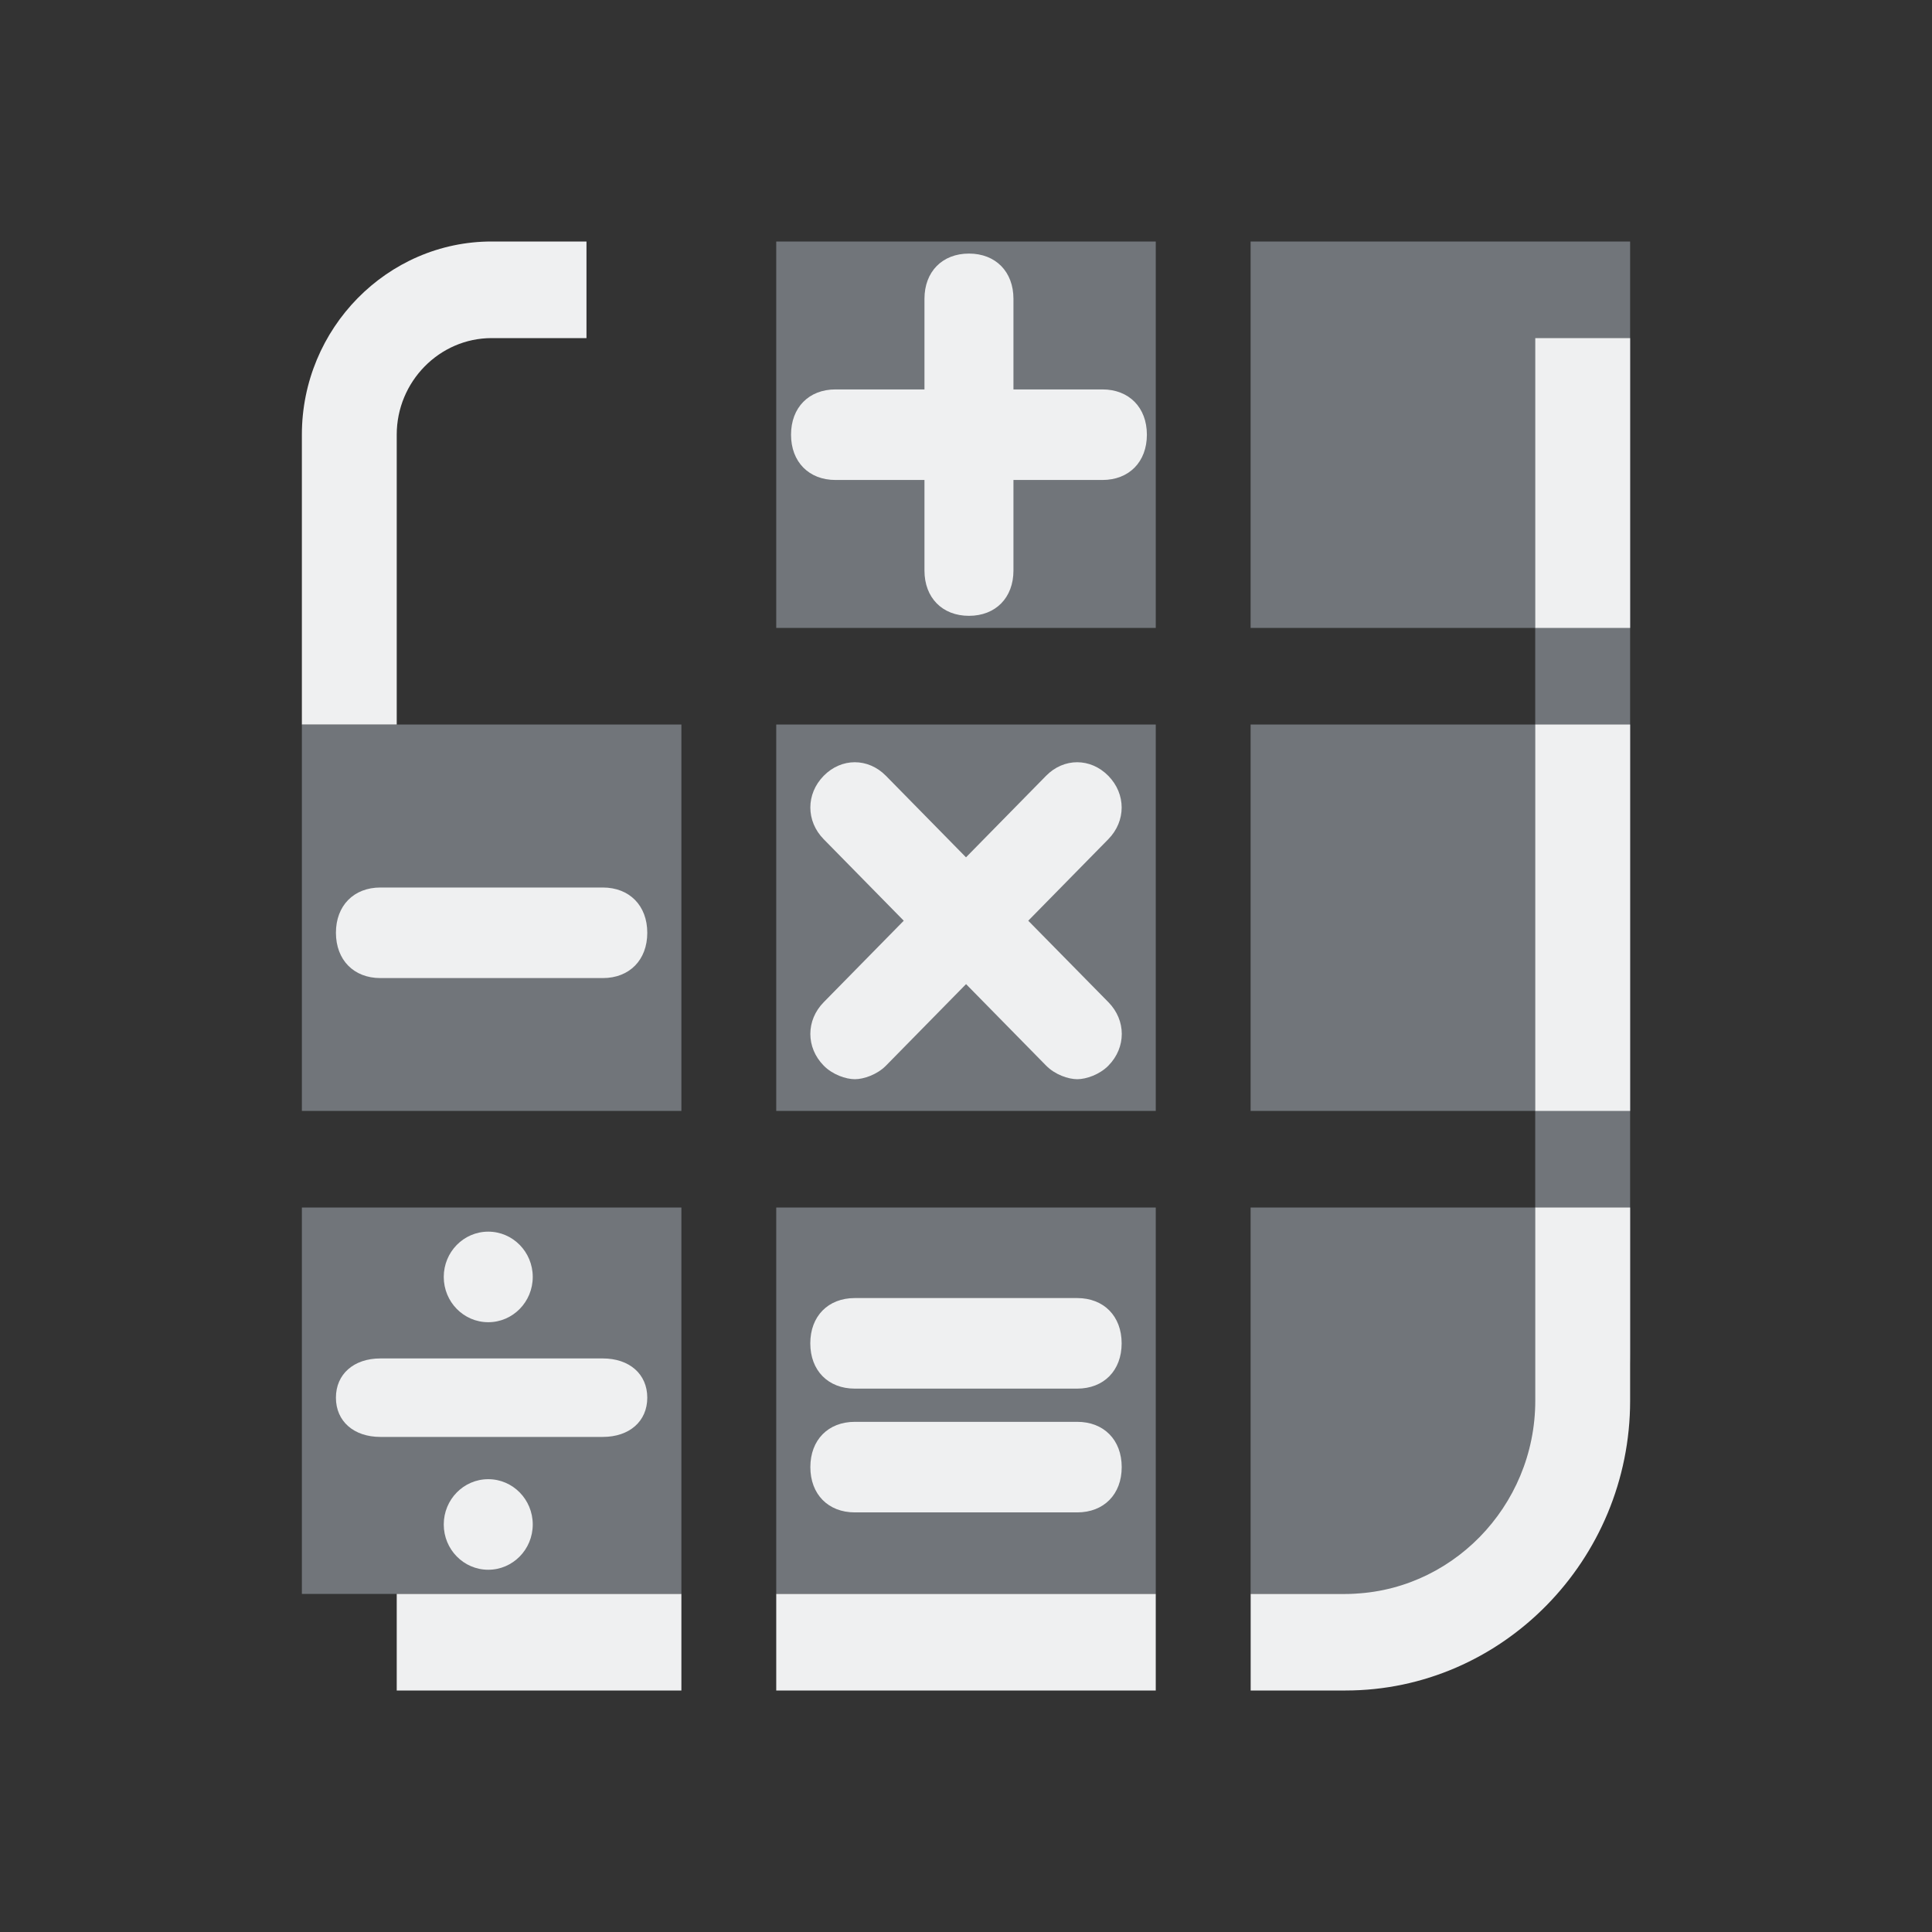 <?xml version="1.0" encoding="UTF-8" standalone="no"?>
<svg
   width="32"
   height="32"
   version="1.1"
   id="svg30"
   sodipodi:docname="accessories.svg"
   inkscape:version="1.2.2 (b0a8486541, 2022-12-01)"
   xmlns:inkscape="http://www.inkscape.org/namespaces/inkscape"
   xmlns:sodipodi="http://sodipodi.sourceforge.net/DTD/sodipodi-0.dtd"
   xmlns="http://www.w3.org/2000/svg"
   xmlns:svg="http://www.w3.org/2000/svg">
  <rect width="100%" height="100%" fill="#333333" stroke="none"/>
  <sodipodi:namedview
     id="namedview32"
     pagecolor="#3a3f47"
     bordercolor="#000000"
     borderopacity="1"
     inkscape:showpageshadow="true"
     inkscape:pageopacity="1"
     inkscape:pagecheckerboard="true"
     inkscape:deskcolor="#3a3f47"
     showgrid="true"
     inkscape:zoom="5.2149125"
     inkscape:cx="12.94365"
     inkscape:cy="23.298569"
     inkscape:window-width="1920"
     inkscape:window-height="1002"
     inkscape:window-x="0"
     inkscape:window-y="0"
     inkscape:window-maximized="1"
     inkscape:current-layer="svg30">
    <inkscape:grid
       type="xygrid"
       id="grid515"
       originx="-32"
       originy="-22" />
  </sodipodi:namedview>
  <defs
     id="defs5">
    <style
       id="current-color-scheme"
       type="text/css">
   .ColorScheme-Background {color:#181818; } .ColorScheme-ButtonBackground { color:#343434; } .ColorScheme-Highlight { color:#4285f4; } .ColorScheme-Text { color:#dfdfdf; } .ColorScheme-ViewBackground { color:#242424; } .ColorScheme-NegativeText { color:#f44336; } .ColorScheme-PositiveText { color:#4caf50; } .ColorScheme-NeutralText { color:#ff9800; }
  </style>
  </defs>
  <g
     id="accessories-dictionary"
     transform="translate(-32)">
    <rect
       style="opacity:0.001;fill:#d1d5e9;fill-opacity:1"
       width="32"
       height="32"
       x="0"
       y="0"
       id="rect18" />
    <path
       id="Book"
       class="st0"
       d="m 21,11.5 h -9 v 4.5 h 9 z m -12,-3 c -0.825,0 -1.5,-0.675 -1.5,-1.5 v 19.5 h 14.25 c 2.062,0 3.75,-1.688 3.75,-3.75 v -17.25 H 24 v 3 z"
       style="clip-rule:evenodd;fill:#cdd8e5;fill-opacity:0.404;fill-rule:evenodd;stroke-width:0.375" />
    <path
       id="Book-s"
       class="st1"
       d="m 10.5,5.5 c -0.825,0 -1.5,0.675 -1.5,1.5 0,0.825 0.675,1.5 1.5,1.5 H 9 c -0.825,0 -1.5,-0.675 -1.5,-1.5 0,-1.65 1.35,-3 3,-3 h 15 v 1.5 z m 13.5,3 v 15 c 0,1.65 -1.35,3 -3,3 H 9 v 1.5 h 12 c 2.475,0 4.5,-2.025 4.5,-4.5 v -15 z"
       style="fill:#eff0f1;fill-opacity:1;stroke-width:0.375" />
  </g>
  <g
     id="22-22-accessories-dictionary"
     transform="translate(-32,-22)">
    <rect
       style="opacity:0.001;fill:#d1d5e9;fill-opacity:1"
       width="22"
       height="22"
       x="0"
       y="0"
       id="rect4" />
    <path
       id="Book-8"
       class="st0"
       d="M 14,8 H 8 v 3 h 6 z M 6,6 C 5.45,6 5,5.55 5,5 v 13 h 9.5 C 15.875,18 17,16.875 17,15.5 V 4 h -1 v 2 z"
       style="clip-rule:evenodd;fill:#cdd8e5;fill-opacity:0.404;fill-rule:evenodd;stroke-width:0.25" />
    <path
       id="Book-s-9"
       class="st1"
       d="M 7,4 C 6.45,4 6,4.45 6,5 6,5.55 6.45,6 7,6 H 6 C 5.45,6 5,5.55 5,5 5,3.9 5.9,3 7,3 h 10 v 1 z m 9,2 v 10 c 0,1.1 -0.9,2 -2,2 H 6 v 1 h 8 c 1.65,0 3,-1.35 3,-3 V 6 Z"
       style="fill:#eff0f1;fill-opacity:1;stroke-width:0.25" />
  </g>
  <g
     id="accessories-calculator">
    <rect
       style="opacity:0.001;fill:#d1d5e9;fill-opacity:1"
       width="32"
       height="32"
       x="0"
       y="0"
       id="rect25" />
    <path
       id="Menu"
       class="st0"
       d="m 12.857,4 h 6.286 v 6.4 h -6.286 z m -1.571,8 H 5 v 6.4 h 6.286 z m 0,8 H 5 v 6.4 h 6.286 z m 7.857,-8 h -6.286 v 6.4 h 6.286 z m -6.286,14.4 h 6.286 V 20 H 12.857 Z M 27,4 h -6.286 v 6.4 h 4.714 V 12 h -4.714 v 6.4 h 4.714 V 20 h -4.714 v 6.4 h 2.357 C 25.232,26.4 27,24.6 27,22.4 Z"
       style="fill:#cdd8e5;fill-opacity:0.404;stroke-width:0.396" />
    <path
       id="Menu-s"
       class="st1"
       d="m 12.857,26.4 h 6.286 V 28 h -6.286 z m -6.286,0 H 11.286 V 28 H 6.571 Z M 25.429,23.2 V 20 H 27 v 3.2 c 0,2.64 -2.121,4.8 -4.714,4.8 h -1.571 v -1.6 h 1.571 c 1.729,0 3.143,-1.44 3.143,-3.2 z m 0,-4.8 V 12 H 27 v 6.4 z m 0,-8 V 5.6 H 27 v 4.8 z M 8.143,5.6 C 7.279,5.6 6.571,6.32 6.571,7.2 V 12 H 5 V 7.2 c 0,-1.76 1.414,-3.2 3.143,-3.2 h 1.571 v 1.6 z"
       style="clip-rule:evenodd;fill:#eff0f1;fill-opacity:1;fill-rule:evenodd;stroke-width:0.396" />
    <path
       d="m 13.839,7.95 h 1.473 v 1.5 c 0,0.45 0.295,0.75 0.737,0.75 0.442,0 0.737,-0.3 0.737,-0.75 V 7.95 h 1.473 c 0.442,0 0.737,-0.3 0.737,-0.75 0,-0.45 -0.295,-0.75 -0.737,-0.75 H 16.786 V 4.95 c 0,-0.45 -0.295,-0.75 -0.737,-0.75 -0.442,0 -0.737,0.3 -0.737,0.75 v 1.5 h -1.473 c -0.442,0 -0.737,0.3 -0.737,0.75 0,0.45 0.295,0.75 0.737,0.75 z"
       id="path1724-3"
       style="fill:#eff0f1;fill-opacity:1;stroke-width:0.056" />
    <path
       d="m 6.301,16.2 h 3.683 c 0.442,0 0.737,-0.3 0.737,-0.75 0,-0.45 -0.295,-0.75 -0.737,-0.75 H 6.301 c -0.442,0 -0.737,0.3 -0.737,0.75 C 5.565,15.9 5.859,16.2 6.301,16.2 Z"
       id="path1728-6"
       style="fill:#eff0f1;fill-opacity:1;stroke-width:0.056" />
    <path
       d="m 17.031,15.25 1.326,-1.35 c 0.295,-0.3 0.295,-0.75 0,-1.05 -0.295,-0.3 -0.737,-0.3 -1.031,0 l -1.326,1.35 -1.326,-1.35 c -0.295,-0.3 -0.737,-0.3 -1.031,0 -0.295,0.3 -0.295,0.75 0,1.05 l 1.326,1.35 -1.326,1.35 c -0.295,0.3 -0.295,0.75 0,1.05 0.147,0.15 0.368,0.225 0.516,0.225 0.147,0 0.368,-0.075 0.516,-0.225 l 1.326,-1.35 1.326,1.35 c 0.147,0.15 0.368,0.225 0.516,0.225 0.147,0 0.368,-0.075 0.516,-0.225 0.295,-0.3 0.295,-0.75 0,-1.05 z"
       id="path1726-7"
       style="fill:#eff0f1;fill-opacity:1;stroke-width:0.056" />
    <path
       d="m 17.842,23.55 h -3.683 c -0.442,0 -0.737,0.3 -0.737,0.75 0,0.45 0.295,0.75 0.737,0.75 h 3.683 c 0.442,0 0.737,-0.3 0.737,-0.75 2.21e-4,-0.45 -0.295,-0.75 -0.737,-0.75 z"
       id="path1730-53"
       style="fill:#eff0f1;fill-opacity:1;stroke-width:0.056" />
    <path
       d="m 17.841,21.5 h -3.683 c -0.442,0 -0.737,0.3 -0.737,0.75 0,0.45 0.295,0.75 0.737,0.75 h 3.683 c 0.442,0 0.737,-0.3 0.737,-0.75 2.2e-4,-0.45 -0.295,-0.75 -0.737,-0.75 z"
       id="path1732-5"
       style="fill:#eff0f1;fill-opacity:1;stroke-width:0.056" />
    <path
       d="m 6.301,23.8 h 3.683 c 0.442,0 0.737,-0.26 0.737,-0.65 0,-0.39 -0.295,-0.65 -0.737,-0.65 H 6.301 c -0.442,0 -0.737,0.26 -0.737,0.65 -2.21e-4,0.39 0.295,0.65 0.737,0.65 z"
       id="path1728-62"
       style="fill:#eff0f1;fill-opacity:1;stroke-width:0.052"
       sodipodi:nodetypes="ssssscs" />
    <ellipse
       cx="8.087"
       cy="25.25"
       id="circle2"
       style="fill:#eff0f1;fill-opacity:1;stroke-width:0.06"
       rx="0.737"
       ry="0.75" />
    <ellipse
       cx="8.087"
       cy="21.15"
       id="circle2-9"
       style="fill:#eff0f1;fill-opacity:1;stroke-width:0.06"
       rx="0.737"
       ry="0.75" />
  </g>
  <g
     id="22-22-accessories-calculator"
     transform="translate(0,-22)">
    <rect
       style="opacity:0.001;fill:#d1d5e9;fill-opacity:1"
       width="22"
       height="22"
       x="0"
       y="0"
       id="rect13" />
    <path
       id="Menu-7"
       class="st0"
       d="m 8.857,3 h 4.286 V 7.267 H 8.857 Z M 7.786,8.333 H 3.5 V 12.6 h 4.286 z m 0,5.333 H 3.5 v 4.267 H 7.786 Z M 13.143,8.333 H 8.857 V 12.6 h 4.286 z m -4.286,9.6 h 4.286 V 13.667 H 8.857 Z M 18.5,3 h -4.286 v 4.267 h 3.214 V 8.333 H 14.214 V 12.6 h 3.214 v 1.067 h -3.214 v 4.267 h 1.607 c 1.473,0 2.679,-1.2 2.679,-2.667 z"
       style="fill:#cdd8e5;fill-opacity:0.404;stroke-width:0.267" />
    <path
       id="Menu-s-9"
       class="st1"
       d="m 8.857,17.933 h 4.286 V 19 H 8.857 Z m -4.286,0 H 7.786 V 19 H 4.571 Z M 17.429,15.8 V 13.667 H 18.5 V 15.8 c 0,1.76 -1.446,3.2 -3.214,3.2 h -1.071 v -1.067 h 1.071 c 1.179,0 2.143,-0.96 2.143,-2.133 z m 0,-3.2 V 8.333 H 18.5 V 12.6 Z m 0,-5.333 v -3.2 H 18.5 v 3.2 z m -11.786,-3.2 c -0.589,0 -1.071,0.48 -1.071,1.067 v 3.2 H 3.5 v -3.2 C 3.5,3.96 4.464,3 5.643,3 h 1.071 v 1.067 z"
       style="clip-rule:evenodd;fill:#eff0f1;fill-opacity:1;fill-rule:evenodd;stroke-width:0.267" />
    <path
       d="m 9.527,5.633 h 1.005 v 1 c 0,0.3 0.201,0.5 0.502,0.5 0.301,0 0.502,-0.2 0.502,-0.5 V 5.633 h 1.005 c 0.301,0 0.502,-0.2 0.502,-0.5 0,-0.3 -0.201,-0.5 -0.502,-0.5 H 11.536 V 3.633 c 0,-0.3 -0.201,-0.5 -0.502,-0.5 -0.301,0 -0.502,0.2 -0.502,0.5 V 4.633 H 9.527 c -0.301,0 -0.502,0.2 -0.502,0.5 0,0.3 0.201,0.5 0.502,0.5 z"
       id="path1724-3-2"
       style="fill:#eff0f1;fill-opacity:1;stroke-width:0.038" />
    <path
       d="m 4.387,11.133 h 2.511 c 0.301,0 0.502,-0.2 0.502,-0.5 0,-0.3 -0.201,-0.5 -0.502,-0.5 H 4.387 c -0.301,0 -0.502,0.2 -0.502,0.5 -1.51e-4,0.3 0.201,0.5 0.502,0.5 z"
       id="path1728-6-0"
       style="fill:#eff0f1;fill-opacity:1;stroke-width:0.038" />
    <path
       d="m 11.703,10.5 0.904,-0.9 c 0.201,-0.2 0.201,-0.5 0,-0.7 -0.201,-0.2 -0.502,-0.2 -0.703,0 L 11,9.8 10.096,8.9 c -0.201,-0.2 -0.502,-0.2 -0.703,0 -0.201,0.2 -0.201,0.5 0,0.7 l 0.904,0.9 -0.904,0.9 c -0.201,0.2 -0.201,0.5 0,0.7 0.1,0.1 0.251,0.15 0.352,0.15 0.1,0 0.251,-0.05 0.352,-0.15 l 0.904,-0.9 0.904,0.9 c 0.1,0.1 0.251,0.15 0.352,0.15 0.1,0 0.251,-0.05 0.352,-0.15 0.201,-0.2 0.201,-0.5 0,-0.7 z"
       id="path1726-7-2"
       style="fill:#eff0f1;fill-opacity:1;stroke-width:0.038" />
    <path
       d="m 12.256,16.033 h -2.511 c -0.301,0 -0.502,0.2 -0.502,0.5 0,0.3 0.201,0.5 0.502,0.5 h 2.511 c 0.301,0 0.502,-0.2 0.502,-0.5 1.64e-4,-0.3 -0.201,-0.5 -0.502,-0.5 z"
       id="path1730-53-3"
       style="fill:#eff0f1;fill-opacity:1;stroke-width:0.038" />
    <path
       d="M 12.256,14.667 H 9.744 c -0.301,0 -0.502,0.2 -0.502,0.5 0,0.3 0.201,0.5 0.502,0.5 h 2.511 c 0.301,0 0.502,-0.2 0.502,-0.5 1.43e-4,-0.3 -0.201,-0.5 -0.502,-0.5 z"
       id="path1732-5-7"
       style="fill:#eff0f1;fill-opacity:1;stroke-width:0.038" />
    <path
       d="m 4.387,16.2 h 2.511 c 0.301,0 0.502,-0.173 0.502,-0.433 0,-0.26 -0.201,-0.433 -0.502,-0.433 H 4.387 c -0.301,0 -0.502,0.173 -0.502,0.433 -1.51e-4,0.26 0.201,0.433 0.502,0.433 z"
       id="path1728-62-5"
       style="fill:#eff0f1;fill-opacity:1;stroke-width:0.035"
       sodipodi:nodetypes="ssssscs" />
    <ellipse
       cx="5.605"
       cy="17.167"
       id="circle2-92"
       style="fill:#eff0f1;fill-opacity:1;stroke-width:0.041"
       rx="0.502"
       ry="0.5" />
    <ellipse
       cx="5.605"
       cy="14.433"
       id="circle2-9-2"
       style="fill:#eff0f1;fill-opacity:1;stroke-width:0.041"
       rx="0.502"
       ry="0.5" />
  </g>
</svg>
